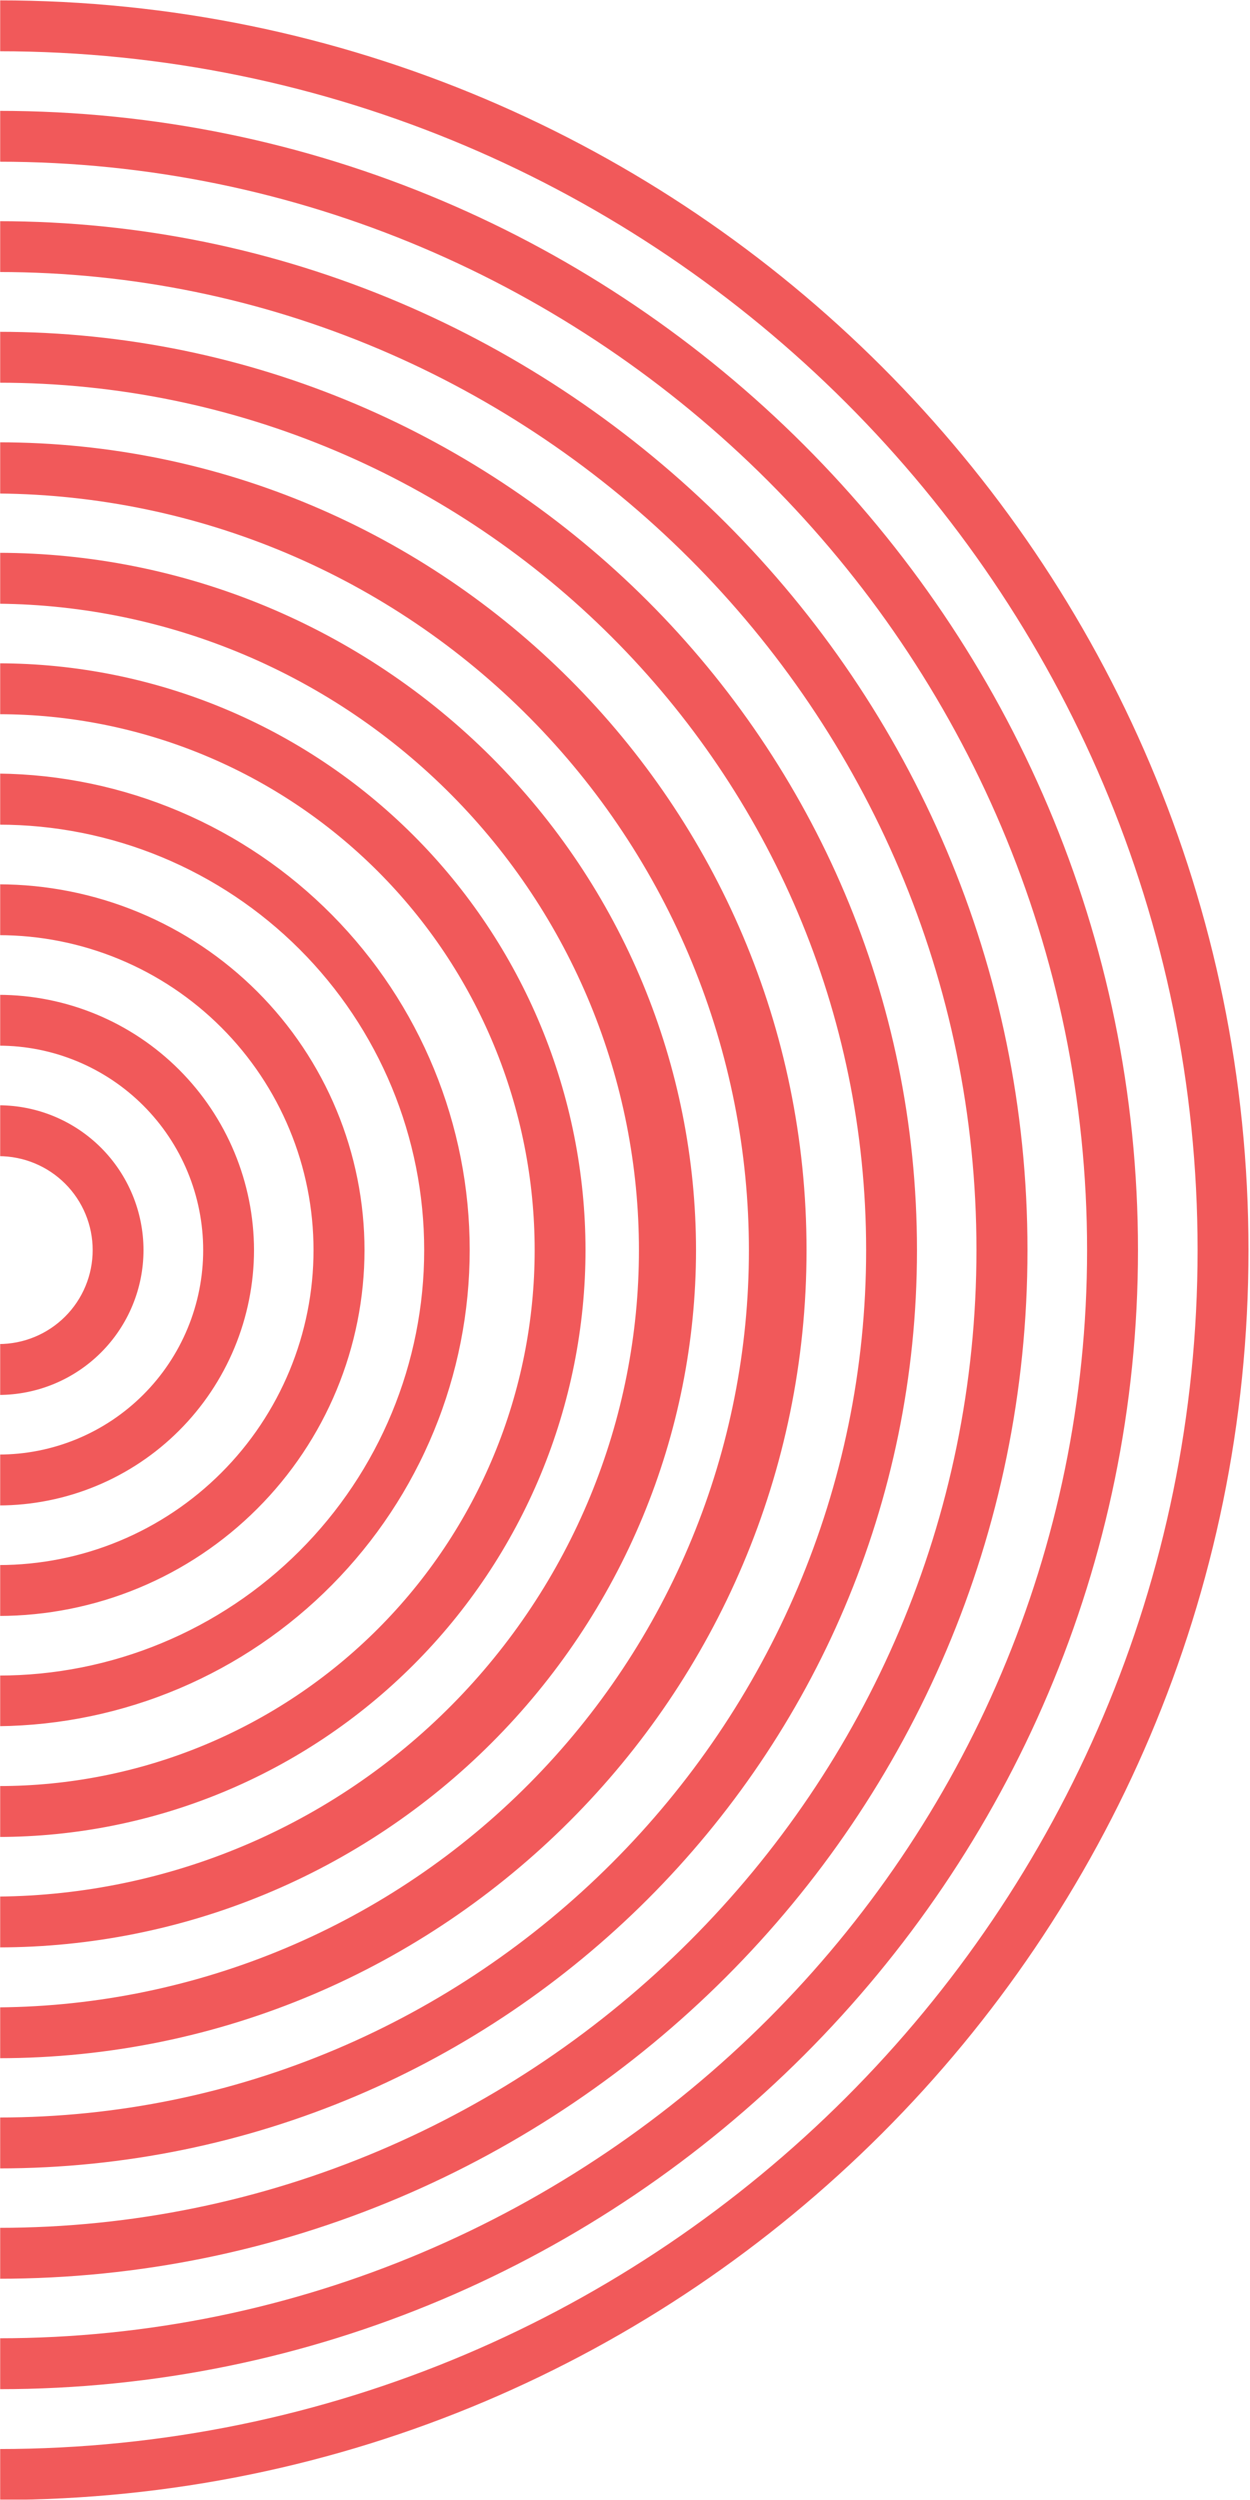 <svg xmlns="http://www.w3.org/2000/svg" xmlns:xlink="http://www.w3.org/1999/xlink" width="540" zoomAndPan="magnify" viewBox="0 0 404.88 810" height="1080" preserveAspectRatio="xMidYMid meet" version="1.0"><defs><clipPath id="9d03ad912a"><path d="M 0 0.121 L 404.562 0.121 L 404.562 809.875 L 0 809.875 Z M 0 0.121 " clip-rule="nonzero"/></clipPath></defs><g clip-path="url(#9d03ad912a)"><path fill="#f1595a" d="M -0.473 559.371 L -0.473 542.883 C 1.785 542.883 4.039 542.824 6.293 542.715 C 8.547 542.605 10.797 542.438 13.039 542.219 C 15.285 541.996 17.523 541.719 19.754 541.391 C 21.988 541.059 24.207 540.672 26.422 540.234 C 28.633 539.793 30.836 539.297 33.023 538.75 C 35.211 538.203 37.383 537.602 39.543 536.945 C 41.703 536.289 43.844 535.582 45.969 534.824 C 48.094 534.062 50.195 533.25 52.281 532.387 C 54.363 531.523 56.426 530.609 58.465 529.648 C 60.504 528.684 62.52 527.668 64.508 526.605 C 66.5 525.543 68.461 524.43 70.395 523.27 C 72.332 522.109 74.238 520.902 76.113 519.648 C 77.988 518.398 79.832 517.098 81.645 515.754 C 83.457 514.41 85.234 513.023 86.977 511.59 C 88.723 510.16 90.43 508.688 92.102 507.172 C 93.773 505.656 95.406 504.102 97 502.508 C 98.598 500.91 100.152 499.277 101.668 497.605 C 103.18 495.934 104.656 494.227 106.086 492.484 C 107.516 490.738 108.906 488.961 110.25 487.148 C 111.594 485.336 112.891 483.492 114.145 481.617 C 115.398 479.742 116.605 477.836 117.766 475.902 C 118.922 473.969 120.035 472.004 121.098 470.016 C 122.164 468.027 123.176 466.012 124.141 463.973 C 125.105 461.934 126.02 459.871 126.883 457.785 C 127.746 455.703 128.559 453.598 129.316 451.473 C 130.078 449.352 130.785 447.207 131.441 445.051 C 132.094 442.891 132.695 440.719 133.246 438.527 C 133.793 436.34 134.285 434.141 134.727 431.926 C 135.168 429.715 135.551 427.492 135.883 425.262 C 136.215 423.031 136.492 420.793 136.711 418.547 C 136.934 416.301 137.098 414.051 137.211 411.797 C 137.32 409.547 137.375 407.289 137.375 405.035 C 137.375 402.777 137.32 400.523 137.211 398.27 C 137.098 396.02 136.934 393.77 136.711 391.523 C 136.492 389.277 136.215 387.039 135.883 384.809 C 135.551 382.578 135.168 380.355 134.727 378.141 C 134.285 375.93 133.793 373.73 133.246 371.539 C 132.695 369.352 132.094 367.18 131.441 365.02 C 130.785 362.859 130.078 360.719 129.316 358.594 C 128.559 356.473 127.746 354.367 126.883 352.281 C 126.02 350.199 125.105 348.137 124.141 346.098 C 123.176 344.059 122.164 342.043 121.098 340.055 C 120.035 338.066 118.922 336.102 117.766 334.168 C 116.605 332.234 115.398 330.328 114.145 328.453 C 112.891 326.574 111.594 324.73 110.25 322.918 C 108.906 321.109 107.516 319.328 106.086 317.586 C 104.656 315.844 103.18 314.133 101.668 312.461 C 100.152 310.793 98.598 309.156 97 307.562 C 95.406 305.969 93.773 304.414 92.102 302.898 C 90.43 301.383 88.723 299.91 86.977 298.477 C 85.234 297.047 83.457 295.66 81.645 294.316 C 79.832 292.973 77.988 291.672 76.113 290.418 C 74.238 289.168 72.332 287.961 70.395 286.801 C 68.461 285.641 66.5 284.527 64.508 283.465 C 62.52 282.402 60.504 281.387 58.465 280.422 C 56.426 279.457 54.363 278.543 52.281 277.68 C 50.195 276.816 48.094 276.008 45.969 275.246 C 43.844 274.484 41.703 273.777 39.543 273.125 C 37.383 272.469 35.211 271.867 33.023 271.32 C 30.836 270.77 28.633 270.277 26.422 269.836 C 24.207 269.398 21.988 269.012 19.754 268.68 C 17.523 268.348 15.285 268.074 13.039 267.852 C 10.797 267.629 8.547 267.465 6.293 267.355 C 4.039 267.242 1.785 267.188 -0.473 267.188 L -0.473 250.637 C 2.035 250.668 4.543 250.754 7.043 250.906 C 9.547 251.055 12.047 251.27 14.539 251.539 C 17.031 251.812 19.516 252.145 21.992 252.539 C 24.469 252.934 26.934 253.387 29.391 253.898 C 31.844 254.414 34.285 254.984 36.711 255.617 C 39.137 256.25 41.547 256.941 43.941 257.691 C 46.332 258.441 48.707 259.25 51.059 260.113 C 53.414 260.98 55.746 261.902 58.055 262.883 C 60.363 263.863 62.645 264.895 64.902 265.988 C 67.16 267.078 69.391 268.223 71.594 269.422 C 73.797 270.621 75.969 271.871 78.109 273.18 C 80.25 274.484 82.359 275.84 84.434 277.246 C 86.508 278.656 88.551 280.113 90.555 281.621 C 92.559 283.129 94.523 284.684 96.453 286.285 C 98.379 287.891 100.27 289.539 102.117 291.234 C 103.965 292.93 105.77 294.668 107.531 296.449 C 109.297 298.234 111.016 300.059 112.688 301.926 C 114.363 303.793 115.992 305.699 117.57 307.645 C 119.152 309.594 120.688 311.574 122.172 313.598 C 123.656 315.617 125.09 317.676 126.473 319.766 C 127.859 321.855 129.191 323.98 130.473 326.137 C 131.754 328.293 132.98 330.477 134.152 332.691 C 135.328 334.91 136.449 337.152 137.512 339.422 C 138.578 341.691 139.586 343.988 140.539 346.305 C 141.492 348.625 142.391 350.969 143.227 353.332 C 144.066 355.695 144.848 358.074 145.57 360.477 C 146.293 362.879 146.957 365.297 147.562 367.73 C 148.168 370.164 148.715 372.609 149.199 375.07 C 149.684 377.531 150.109 380 150.477 382.48 C 150.84 384.961 151.145 387.449 151.391 389.945 C 151.633 392.441 151.816 394.941 151.938 397.445 C 152.062 399.953 152.121 402.457 152.121 404.965 C 152.121 407.473 152.062 409.98 151.938 412.484 C 151.816 414.988 151.633 417.488 151.391 419.984 C 151.145 422.48 150.84 424.969 150.477 427.449 C 150.109 429.93 149.684 432.402 149.199 434.863 C 148.715 437.32 148.168 439.77 147.562 442.203 C 146.957 444.637 146.293 447.055 145.57 449.453 C 144.848 451.855 144.066 454.238 143.227 456.602 C 142.391 458.965 141.492 461.305 140.539 463.625 C 139.586 465.945 138.578 468.238 137.512 470.508 C 136.449 472.781 135.328 475.023 134.152 477.238 C 132.98 479.453 131.754 481.641 130.473 483.797 C 129.191 485.953 127.859 488.074 126.473 490.168 C 125.09 492.258 123.656 494.312 122.172 496.336 C 120.688 498.355 119.152 500.34 117.57 502.285 C 115.992 504.23 114.363 506.137 112.688 508.004 C 111.016 509.871 109.297 511.695 107.531 513.48 C 105.77 515.262 103.965 517.004 102.117 518.699 C 100.27 520.395 98.379 522.043 96.453 523.645 C 94.523 525.25 92.559 526.805 90.555 528.312 C 88.551 529.816 86.508 531.277 84.434 532.684 C 82.359 534.09 80.25 535.449 78.109 536.754 C 75.969 538.059 73.797 539.309 71.594 540.508 C 69.391 541.711 67.16 542.855 64.902 543.945 C 62.645 545.035 60.363 546.07 58.055 547.051 C 55.746 548.027 53.414 548.949 51.059 549.816 C 48.707 550.684 46.332 551.488 43.941 552.238 C 41.547 552.988 39.137 553.68 36.711 554.312 C 34.285 554.945 31.844 555.52 29.391 556.031 C 26.934 556.547 24.469 557 21.992 557.395 C 19.516 557.785 17.031 558.117 14.539 558.391 C 12.047 558.664 9.547 558.875 7.043 559.023 C 4.543 559.176 2.035 559.266 -0.473 559.293 Z M 404.449 405.035 C 404.449 181.754 222.789 0.117 -0.473 0.117 L -0.473 16.605 C 213.715 16.605 387.957 190.848 387.957 405.035 C 387.957 619.223 213.715 793.484 -0.473 793.484 L -0.473 809.973 C 222.789 809.973 404.449 628.316 404.449 405.035 Z M 189.648 405.035 C 189.645 401.926 189.566 398.816 189.41 395.711 C 189.254 392.602 189.023 389.5 188.715 386.406 C 188.406 383.312 188.023 380.227 187.562 377.148 C 187.105 374.074 186.57 371.008 185.961 367.961 C 185.352 364.91 184.668 361.875 183.91 358.859 C 183.152 355.844 182.32 352.844 181.414 349.871 C 180.508 346.895 179.531 343.941 178.484 341.016 C 177.434 338.086 176.312 335.184 175.121 332.312 C 173.93 329.438 172.668 326.598 171.336 323.785 C 170.004 320.977 168.605 318.199 167.137 315.457 C 165.668 312.711 164.137 310.008 162.535 307.34 C 160.934 304.672 159.27 302.047 157.543 299.461 C 155.812 296.875 154.023 294.332 152.168 291.836 C 150.316 289.336 148.402 286.887 146.43 284.48 C 144.453 282.078 142.422 279.723 140.336 277.418 C 138.246 275.113 136.102 272.863 133.902 270.664 C 131.703 268.465 129.449 266.32 127.145 264.23 C 124.84 262.141 122.484 260.109 120.082 258.137 C 117.68 256.16 115.227 254.25 112.73 252.395 C 110.23 250.543 107.688 248.75 105.102 247.023 C 102.516 245.293 99.891 243.629 97.223 242.027 C 94.555 240.43 91.852 238.895 89.109 237.426 C 86.367 235.961 83.59 234.559 80.777 233.23 C 77.965 231.898 75.125 230.637 72.25 229.445 C 69.379 228.25 66.477 227.133 63.551 226.082 C 60.621 225.031 57.668 224.055 54.695 223.148 C 51.719 222.242 48.723 221.414 45.703 220.652 C 42.688 219.895 39.656 219.211 36.605 218.602 C 33.555 217.992 30.492 217.461 27.414 217 C 24.34 216.539 21.254 216.156 18.156 215.848 C 15.062 215.539 11.961 215.309 8.855 215.152 C 5.746 214.996 2.641 214.918 -0.473 214.914 L -0.473 231.406 C 2.371 231.406 5.211 231.473 8.051 231.613 C 10.887 231.754 13.719 231.961 16.547 232.242 C 19.375 232.52 22.195 232.867 25.008 233.285 C 27.816 233.703 30.617 234.188 33.406 234.742 C 36.191 235.297 38.965 235.918 41.719 236.609 C 44.477 237.301 47.215 238.059 49.934 238.883 C 52.652 239.707 55.352 240.598 58.027 241.555 C 60.703 242.512 63.352 243.535 65.977 244.621 C 68.602 245.711 71.199 246.859 73.77 248.074 C 76.34 249.293 78.875 250.57 81.383 251.906 C 83.887 253.246 86.359 254.648 88.797 256.109 C 91.234 257.57 93.637 259.09 95.996 260.668 C 98.359 262.246 100.684 263.883 102.965 265.574 C 105.25 267.27 107.488 269.016 109.684 270.82 C 111.883 272.621 114.031 274.477 116.137 276.387 C 118.242 278.293 120.301 280.254 122.312 282.262 C 124.32 284.273 126.277 286.328 128.188 288.434 C 130.098 290.539 131.953 292.691 133.754 294.891 C 135.559 297.086 137.305 299.324 138.996 301.609 C 140.691 303.891 142.328 306.211 143.906 308.574 C 145.484 310.938 147.004 313.34 148.465 315.777 C 149.926 318.215 151.324 320.684 152.664 323.191 C 154.004 325.699 155.281 328.234 156.496 330.805 C 157.711 333.371 158.863 335.969 159.949 338.594 C 161.039 341.223 162.062 343.871 163.02 346.547 C 163.977 349.223 164.867 351.922 165.691 354.641 C 166.516 357.359 167.273 360.098 167.965 362.855 C 168.656 365.609 169.277 368.383 169.832 371.168 C 170.387 373.957 170.871 376.754 171.289 379.566 C 171.707 382.379 172.055 385.195 172.332 388.023 C 172.609 390.852 172.82 393.688 172.961 396.523 C 173.098 399.363 173.168 402.203 173.168 405.043 C 173.168 407.887 173.098 410.727 172.961 413.566 C 172.82 416.402 172.609 419.234 172.332 422.062 C 172.055 424.891 171.707 427.711 171.289 430.523 C 170.871 433.332 170.387 436.133 169.832 438.922 C 169.277 441.707 168.656 444.48 167.965 447.234 C 167.273 449.992 166.516 452.73 165.691 455.449 C 164.867 458.168 163.977 460.867 163.02 463.543 C 162.062 466.219 161.039 468.867 159.949 471.492 C 158.863 474.117 157.711 476.715 156.496 479.285 C 155.281 481.855 154.004 484.391 152.664 486.898 C 151.324 489.402 149.926 491.875 148.465 494.312 C 147.004 496.75 145.484 499.152 143.906 501.512 C 142.328 503.875 140.691 506.199 138.996 508.48 C 137.305 510.766 135.559 513.004 133.754 515.199 C 131.953 517.398 130.098 519.547 128.188 521.652 C 126.277 523.758 124.32 525.816 122.312 527.828 C 120.301 529.836 118.242 531.793 116.137 533.703 C 114.031 535.613 111.883 537.469 109.684 539.27 C 107.488 541.074 105.25 542.82 102.965 544.512 C 100.684 546.207 98.359 547.844 95.996 549.422 C 93.637 551 91.234 552.52 88.797 553.98 C 86.359 555.441 83.887 556.84 81.383 558.18 C 78.875 559.52 76.34 560.797 73.77 562.012 C 71.199 563.227 68.602 564.379 65.977 565.469 C 63.352 566.555 60.703 567.578 58.027 568.535 C 55.352 569.492 52.652 570.383 49.934 571.207 C 47.215 572.031 44.477 572.789 41.719 573.48 C 38.965 574.172 36.191 574.793 33.406 575.348 C 30.617 575.902 27.816 576.387 25.008 576.805 C 22.195 577.223 19.375 577.57 16.547 577.848 C 13.719 578.125 10.887 578.336 8.051 578.477 C 5.211 578.613 2.371 578.684 -0.473 578.684 L -0.473 595.176 C 2.641 595.172 5.75 595.09 8.855 594.934 C 11.961 594.777 15.062 594.547 18.156 594.238 C 21.254 593.93 24.34 593.547 27.414 593.086 C 30.492 592.629 33.555 592.094 36.605 591.484 C 39.656 590.871 42.688 590.188 45.707 589.43 C 48.723 588.672 51.719 587.84 54.695 586.934 C 57.672 586.031 60.625 585.051 63.551 584 C 66.48 582.953 69.379 581.832 72.254 580.637 C 75.125 579.445 77.969 578.184 80.777 576.852 C 83.59 575.52 86.367 574.121 89.109 572.652 C 91.852 571.188 94.559 569.652 97.227 568.051 C 99.891 566.453 102.52 564.785 105.105 563.059 C 107.691 561.328 110.23 559.535 112.73 557.684 C 115.227 555.828 117.68 553.914 120.082 551.941 C 122.488 549.969 124.844 547.938 127.145 545.848 C 129.449 543.758 131.703 541.613 133.902 539.414 C 136.102 537.215 138.246 534.961 140.336 532.656 C 142.426 530.352 144.457 528 146.43 525.594 C 148.402 523.191 150.316 520.738 152.168 518.238 C 154.023 515.742 155.812 513.199 157.543 510.613 C 159.273 508.027 160.938 505.402 162.535 502.734 C 164.137 500.066 165.668 497.359 167.137 494.617 C 168.605 491.875 170.004 489.098 171.336 486.285 C 172.668 483.477 173.93 480.633 175.121 477.762 C 176.312 474.887 177.434 471.988 178.484 469.059 C 179.531 466.129 180.512 463.18 181.414 460.203 C 182.32 457.227 183.152 454.23 183.91 451.211 C 184.668 448.195 185.352 445.164 185.961 442.113 C 186.57 439.062 187.105 436 187.562 432.922 C 188.023 429.844 188.406 426.758 188.715 423.664 C 189.023 420.57 189.254 417.469 189.41 414.359 C 189.566 411.254 189.645 408.145 189.648 405.035 Z M 82.242 405.035 C 82.238 403.684 82.203 402.328 82.133 400.977 C 82.066 399.625 81.965 398.277 81.828 396.934 C 81.695 395.586 81.527 394.242 81.328 392.906 C 81.129 391.566 80.895 390.234 80.629 388.906 C 80.363 387.582 80.066 386.262 79.734 384.949 C 79.406 383.637 79.043 382.336 78.648 381.039 C 78.254 379.746 77.828 378.461 77.371 377.188 C 76.914 375.914 76.426 374.652 75.906 373.402 C 75.391 372.152 74.84 370.918 74.262 369.695 C 73.68 368.473 73.07 367.266 72.434 366.07 C 71.797 364.879 71.129 363.703 70.43 362.543 C 69.734 361.383 69.012 360.238 68.258 359.113 C 67.508 357.992 66.727 356.883 65.922 355.797 C 65.113 354.711 64.281 353.645 63.426 352.602 C 62.566 351.555 61.684 350.531 60.773 349.527 C 59.863 348.523 58.93 347.547 57.977 346.59 C 57.02 345.633 56.039 344.699 55.035 343.789 C 54.035 342.883 53.008 342 51.965 341.141 C 50.918 340.281 49.852 339.449 48.766 338.641 C 47.68 337.836 46.574 337.059 45.449 336.305 C 44.324 335.551 43.18 334.828 42.02 334.133 C 40.859 333.438 39.684 332.77 38.492 332.129 C 37.301 331.492 36.09 330.883 34.867 330.305 C 33.645 329.723 32.41 329.176 31.16 328.656 C 29.91 328.137 28.648 327.648 27.375 327.191 C 26.102 326.734 24.816 326.309 23.523 325.914 C 22.23 325.52 20.926 325.16 19.613 324.828 C 18.301 324.5 16.98 324.199 15.656 323.934 C 14.328 323.668 12.996 323.438 11.66 323.234 C 10.32 323.035 8.977 322.867 7.633 322.734 C 6.285 322.598 4.938 322.496 3.586 322.43 C 2.234 322.359 0.883 322.324 -0.473 322.324 L -0.473 338.793 C 0.613 338.793 1.695 338.82 2.777 338.875 C 3.863 338.926 4.941 339.008 6.023 339.113 C 7.102 339.219 8.176 339.352 9.25 339.512 C 10.32 339.672 11.387 339.855 12.453 340.066 C 13.516 340.277 14.574 340.516 15.625 340.781 C 16.676 341.043 17.719 341.332 18.758 341.645 C 19.793 341.961 20.824 342.301 21.844 342.668 C 22.867 343.031 23.875 343.422 24.879 343.836 C 25.879 344.25 26.871 344.691 27.852 345.152 C 28.832 345.617 29.797 346.105 30.754 346.617 C 31.711 347.125 32.652 347.66 33.582 348.219 C 34.512 348.777 35.43 349.355 36.332 349.957 C 37.23 350.559 38.117 351.184 38.988 351.828 C 39.859 352.477 40.715 353.141 41.551 353.832 C 42.391 354.52 43.211 355.227 44.012 355.953 C 44.816 356.684 45.602 357.43 46.367 358.195 C 47.133 358.961 47.883 359.746 48.609 360.551 C 49.336 361.355 50.047 362.176 50.734 363.012 C 51.422 363.852 52.09 364.703 52.734 365.574 C 53.379 366.445 54.004 367.332 54.605 368.234 C 55.207 369.137 55.789 370.051 56.344 370.98 C 56.902 371.91 57.438 372.852 57.949 373.809 C 58.457 374.766 58.945 375.734 59.41 376.715 C 59.875 377.691 60.312 378.684 60.727 379.688 C 61.141 380.688 61.531 381.699 61.898 382.719 C 62.262 383.738 62.602 384.77 62.918 385.805 C 63.23 386.844 63.52 387.887 63.785 388.941 C 64.047 389.992 64.285 391.047 64.496 392.113 C 64.707 393.176 64.895 394.242 65.051 395.316 C 65.211 396.387 65.344 397.465 65.449 398.543 C 65.555 399.621 65.637 400.703 65.691 401.785 C 65.742 402.867 65.77 403.949 65.77 405.035 C 65.77 406.117 65.742 407.203 65.691 408.285 C 65.637 409.367 65.555 410.449 65.449 411.527 C 65.344 412.605 65.211 413.684 65.051 414.754 C 64.895 415.828 64.707 416.895 64.496 417.957 C 64.285 419.02 64.047 420.078 63.785 421.129 C 63.52 422.18 63.23 423.227 62.918 424.262 C 62.602 425.301 62.262 426.328 61.898 427.352 C 61.531 428.371 61.141 429.383 60.727 430.383 C 60.312 431.387 59.875 432.375 59.41 433.355 C 58.945 434.336 58.457 435.305 57.949 436.262 C 57.438 437.215 56.902 438.16 56.344 439.09 C 55.789 440.02 55.207 440.934 54.605 441.836 C 54.004 442.738 53.379 443.625 52.734 444.496 C 52.09 445.363 51.422 446.219 50.734 447.059 C 50.047 447.895 49.336 448.715 48.609 449.52 C 47.883 450.324 47.133 451.105 46.367 451.875 C 45.602 452.641 44.816 453.387 44.012 454.117 C 43.211 454.844 42.391 455.551 41.551 456.238 C 40.715 456.926 39.859 457.594 38.988 458.238 C 38.117 458.887 37.23 459.508 36.332 460.113 C 35.43 460.715 34.512 461.293 33.582 461.852 C 32.652 462.41 31.711 462.941 30.754 463.453 C 29.797 463.965 28.832 464.453 27.852 464.914 C 26.871 465.379 25.879 465.816 24.879 466.234 C 23.875 466.648 22.867 467.039 21.844 467.402 C 20.824 467.77 19.793 468.109 18.758 468.422 C 17.719 468.738 16.676 469.027 15.625 469.289 C 14.574 469.555 13.516 469.789 12.453 470.004 C 11.387 470.215 10.32 470.398 9.25 470.559 C 8.176 470.719 7.102 470.852 6.023 470.957 C 4.941 471.062 3.863 471.141 2.777 471.195 C 1.695 471.25 0.613 471.273 -0.473 471.273 L -0.473 487.766 C 0.883 487.766 2.234 487.73 3.586 487.66 C 4.938 487.59 6.285 487.488 7.633 487.355 C 8.98 487.223 10.32 487.055 11.66 486.852 C 13 486.652 14.332 486.418 15.656 486.152 C 16.984 485.887 18.305 485.59 19.617 485.258 C 20.93 484.93 22.234 484.566 23.527 484.172 C 24.82 483.777 26.105 483.352 27.379 482.895 C 28.652 482.438 29.914 481.949 31.164 481.43 C 32.414 480.914 33.652 480.363 34.875 479.785 C 36.098 479.203 37.305 478.594 38.496 477.957 C 39.691 477.316 40.867 476.648 42.027 475.953 C 43.188 475.258 44.328 474.531 45.453 473.781 C 46.578 473.027 47.684 472.25 48.773 471.441 C 49.859 470.637 50.926 469.805 51.969 468.945 C 53.016 468.086 54.039 467.203 55.043 466.293 C 56.047 465.383 57.023 464.449 57.98 463.492 C 58.938 462.535 59.871 461.555 60.781 460.555 C 61.688 459.551 62.574 458.527 63.43 457.48 C 64.289 456.434 65.121 455.367 65.93 454.281 C 66.734 453.195 67.516 452.09 68.266 450.965 C 69.02 449.84 69.742 448.695 70.438 447.535 C 71.133 446.375 71.801 445.199 72.441 444.004 C 73.078 442.812 73.688 441.605 74.266 440.383 C 74.848 439.156 75.395 437.922 75.914 436.672 C 76.434 435.422 76.922 434.16 77.375 432.887 C 77.832 431.613 78.258 430.328 78.652 429.035 C 79.047 427.738 79.41 426.438 79.738 425.125 C 80.07 423.812 80.367 422.492 80.633 421.164 C 80.898 419.836 81.129 418.504 81.332 417.168 C 81.531 415.828 81.699 414.484 81.832 413.141 C 81.965 411.793 82.066 410.441 82.137 409.094 C 82.203 407.742 82.238 406.387 82.242 405.035 Z M 46.438 405.035 C 46.438 403.5 46.359 401.965 46.207 400.438 C 46.055 398.91 45.828 397.391 45.527 395.887 C 45.227 394.379 44.852 392.891 44.406 391.422 C 43.957 389.953 43.441 388.508 42.852 387.09 C 42.262 385.672 41.605 384.285 40.883 382.93 C 40.156 381.574 39.367 380.258 38.516 378.984 C 37.66 377.707 36.746 376.473 35.773 375.285 C 34.797 374.098 33.77 372.961 32.684 371.875 C 31.598 370.789 30.461 369.758 29.273 368.785 C 28.086 367.809 26.855 366.895 25.578 366.039 C 24.301 365.188 22.984 364.395 21.633 363.672 C 20.277 362.945 18.891 362.289 17.473 361.699 C 16.055 361.109 14.609 360.594 13.141 360.145 C 11.672 359.695 10.184 359.324 8.676 359.02 C 7.172 358.719 5.652 358.492 4.125 358.34 C 2.598 358.188 1.066 358.109 -0.473 358.105 L -0.473 374.598 C 0.527 374.598 1.52 374.645 2.512 374.742 C 3.504 374.84 4.488 374.988 5.469 375.184 C 6.445 375.375 7.41 375.617 8.363 375.906 C 9.316 376.199 10.254 376.531 11.176 376.914 C 12.098 377.297 12.996 377.723 13.879 378.191 C 14.758 378.66 15.609 379.172 16.438 379.727 C 17.27 380.281 18.066 380.875 18.84 381.508 C 19.609 382.141 20.348 382.809 21.051 383.512 C 21.758 384.219 22.426 384.953 23.059 385.727 C 23.691 386.496 24.281 387.297 24.836 388.125 C 25.391 388.953 25.902 389.809 26.371 390.688 C 26.844 391.566 27.27 392.465 27.648 393.387 C 28.031 394.309 28.367 395.246 28.656 396.199 C 28.945 397.152 29.188 398.117 29.383 399.098 C 29.574 400.074 29.723 401.059 29.82 402.051 C 29.918 403.043 29.965 404.039 29.965 405.035 C 29.965 406.031 29.918 407.027 29.82 408.02 C 29.723 409.012 29.574 409.996 29.383 410.973 C 29.188 411.949 28.945 412.918 28.656 413.871 C 28.367 414.824 28.031 415.762 27.648 416.684 C 27.27 417.605 26.844 418.504 26.371 419.383 C 25.902 420.262 25.391 421.117 24.836 421.945 C 24.281 422.773 23.691 423.574 23.059 424.344 C 22.426 425.113 21.758 425.852 21.051 426.559 C 20.348 427.262 19.609 427.93 18.84 428.562 C 18.066 429.195 17.27 429.789 16.438 430.344 C 15.609 430.895 14.758 431.41 13.879 431.879 C 12.996 432.348 12.098 432.773 11.176 433.156 C 10.254 433.535 9.32 433.871 8.363 434.16 C 7.41 434.449 6.445 434.691 5.469 434.887 C 4.488 435.082 3.504 435.227 2.512 435.324 C 1.52 435.422 0.527 435.473 -0.473 435.473 L -0.473 451.965 C 1.066 451.961 2.598 451.883 4.125 451.73 C 5.656 451.578 7.172 451.352 8.68 451.051 C 10.184 450.75 11.672 450.375 13.145 449.93 C 14.613 449.48 16.059 448.965 17.477 448.375 C 18.895 447.785 20.281 447.129 21.637 446.402 C 22.988 445.68 24.305 444.891 25.582 444.035 C 26.859 443.18 28.09 442.266 29.277 441.293 C 30.465 440.316 31.602 439.285 32.688 438.199 C 33.773 437.113 34.805 435.977 35.777 434.789 C 36.754 433.602 37.668 432.367 38.52 431.09 C 39.375 429.812 40.164 428.5 40.887 427.145 C 41.613 425.789 42.27 424.402 42.855 422.984 C 43.445 421.562 43.961 420.121 44.41 418.648 C 44.855 417.18 45.23 415.691 45.531 414.184 C 45.832 412.68 46.055 411.16 46.207 409.633 C 46.359 408.102 46.438 406.57 46.438 405.035 Z M 118.043 405.035 C 118.043 403.098 117.992 401.156 117.895 399.223 C 117.797 397.285 117.652 395.352 117.461 393.422 C 117.27 391.492 117.031 389.57 116.742 387.652 C 116.457 385.734 116.125 383.824 115.742 381.922 C 115.363 380.023 114.938 378.133 114.465 376.25 C 113.992 374.371 113.473 372.504 112.91 370.648 C 112.344 368.793 111.734 366.953 111.082 365.125 C 110.426 363.301 109.73 361.492 108.984 359.703 C 108.242 357.91 107.457 356.141 106.625 354.387 C 105.797 352.637 104.926 350.902 104.008 349.195 C 103.094 347.484 102.137 345.797 101.141 344.137 C 100.145 342.473 99.105 340.836 98.027 339.223 C 96.949 337.613 95.832 336.027 94.68 334.469 C 93.523 332.914 92.332 331.387 91.102 329.887 C 89.871 328.387 88.602 326.922 87.301 325.484 C 86 324.047 84.664 322.645 83.293 321.273 C 81.922 319.902 80.516 318.566 79.078 317.262 C 77.645 315.961 76.176 314.695 74.676 313.465 C 73.18 312.234 71.648 311.039 70.094 309.887 C 68.535 308.73 66.953 307.613 65.34 306.535 C 63.727 305.457 62.09 304.422 60.426 303.422 C 58.766 302.426 57.078 301.469 55.367 300.555 C 53.66 299.641 51.93 298.766 50.176 297.938 C 48.422 297.109 46.652 296.32 44.859 295.578 C 43.07 294.836 41.262 294.137 39.438 293.48 C 37.613 292.828 35.773 292.219 33.918 291.652 C 32.062 291.09 30.195 290.57 28.312 290.098 C 26.434 289.625 24.543 289.199 22.641 288.82 C 20.738 288.441 18.828 288.105 16.91 287.82 C 14.992 287.535 13.07 287.297 11.141 287.102 C 9.211 286.91 7.277 286.766 5.344 286.668 C 3.406 286.57 1.469 286.523 -0.473 286.52 L -0.473 302.992 C 1.199 302.992 2.867 303.035 4.535 303.117 C 6.203 303.199 7.867 303.324 9.527 303.488 C 11.188 303.652 12.844 303.855 14.496 304.102 C 16.148 304.348 17.793 304.633 19.43 304.961 C 21.066 305.285 22.695 305.652 24.312 306.059 C 25.934 306.465 27.543 306.91 29.141 307.398 C 30.738 307.883 32.32 308.406 33.895 308.969 C 35.465 309.531 37.023 310.133 38.562 310.773 C 40.105 311.414 41.633 312.09 43.141 312.805 C 44.648 313.52 46.141 314.27 47.613 315.055 C 49.086 315.844 50.535 316.668 51.969 317.527 C 53.398 318.383 54.809 319.277 56.199 320.207 C 57.586 321.133 58.949 322.094 60.289 323.09 C 61.629 324.086 62.945 325.113 64.238 326.172 C 65.527 327.23 66.789 328.32 68.027 329.441 C 69.262 330.566 70.473 331.715 71.652 332.898 C 72.832 334.078 73.984 335.285 75.105 336.523 C 76.227 337.762 77.316 339.023 78.375 340.316 C 79.434 341.605 80.457 342.922 81.453 344.266 C 82.449 345.605 83.41 346.969 84.336 348.359 C 85.262 349.746 86.156 351.156 87.012 352.59 C 87.871 354.02 88.695 355.473 89.48 356.945 C 90.266 358.418 91.02 359.91 91.73 361.418 C 92.445 362.926 93.121 364.453 93.758 365.996 C 94.398 367.539 95 369.094 95.562 370.668 C 96.125 372.238 96.648 373.824 97.133 375.422 C 97.617 377.02 98.062 378.629 98.465 380.246 C 98.871 381.867 99.238 383.496 99.562 385.133 C 99.887 386.77 100.176 388.414 100.418 390.066 C 100.664 391.719 100.867 393.375 101.031 395.035 C 101.195 396.699 101.316 398.363 101.398 400.027 C 101.48 401.695 101.523 403.363 101.523 405.035 C 101.523 406.703 101.48 408.371 101.398 410.039 C 101.316 411.707 101.195 413.371 101.031 415.035 C 100.867 416.695 100.664 418.352 100.418 420.004 C 100.176 421.656 99.887 423.301 99.562 424.938 C 99.238 426.574 98.871 428.203 98.465 429.82 C 98.062 431.441 97.617 433.051 97.133 434.648 C 96.648 436.246 96.125 437.828 95.562 439.402 C 95 440.973 94.398 442.531 93.762 444.074 C 93.121 445.617 92.445 447.141 91.73 448.652 C 91.02 450.16 90.266 451.652 89.48 453.125 C 88.695 454.598 87.871 456.047 87.012 457.48 C 86.156 458.914 85.262 460.324 84.336 461.711 C 83.41 463.102 82.449 464.465 81.453 465.805 C 80.461 467.148 79.434 468.465 78.375 469.754 C 77.316 471.043 76.227 472.309 75.105 473.547 C 73.984 474.781 72.832 475.992 71.652 477.172 C 70.473 478.355 69.262 479.504 68.027 480.625 C 66.789 481.746 65.527 482.84 64.238 483.898 C 62.945 484.957 61.629 485.984 60.289 486.98 C 58.949 487.973 57.586 488.938 56.199 489.863 C 54.809 490.793 53.398 491.684 51.969 492.543 C 50.535 493.402 49.086 494.227 47.613 495.012 C 46.141 495.801 44.648 496.551 43.141 497.266 C 41.633 497.98 40.105 498.656 38.562 499.297 C 37.023 499.938 35.465 500.539 33.895 501.102 C 32.32 501.664 30.738 502.188 29.141 502.672 C 27.543 503.156 25.934 503.605 24.312 504.012 C 22.695 504.418 21.066 504.781 19.43 505.109 C 17.793 505.434 16.148 505.723 14.496 505.969 C 12.844 506.211 11.188 506.418 9.527 506.582 C 7.867 506.746 6.203 506.871 4.535 506.953 C 2.867 507.035 1.199 507.078 -0.473 507.078 L -0.473 523.57 C 1.469 523.566 3.406 523.516 5.344 523.422 C 7.281 523.324 9.211 523.18 11.141 522.984 C 13.07 522.793 14.996 522.555 16.914 522.27 C 18.832 521.98 20.742 521.648 22.645 521.27 C 24.543 520.891 26.438 520.461 28.316 519.988 C 30.195 519.516 32.066 519 33.922 518.434 C 35.773 517.871 37.617 517.262 39.441 516.605 C 41.266 515.953 43.074 515.254 44.867 514.508 C 46.656 513.766 48.43 512.98 50.18 512.148 C 51.934 511.32 53.664 510.445 55.375 509.531 C 57.086 508.617 58.77 507.66 60.434 506.664 C 62.098 505.664 63.734 504.629 65.348 503.551 C 66.957 502.473 68.543 501.355 70.098 500.199 C 71.656 499.043 73.184 497.852 74.684 496.621 C 76.184 495.391 77.648 494.121 79.086 492.82 C 80.523 491.52 81.926 490.18 83.297 488.809 C 84.668 487.438 86.008 486.035 87.309 484.598 C 88.609 483.16 89.875 481.691 91.105 480.195 C 92.336 478.695 93.531 477.168 94.684 475.609 C 95.84 474.051 96.957 472.469 98.035 470.855 C 99.113 469.242 100.148 467.605 101.148 465.941 C 102.145 464.277 103.102 462.594 104.016 460.883 C 104.93 459.172 105.801 457.441 106.633 455.688 C 107.461 453.938 108.25 452.164 108.992 450.375 C 109.734 448.582 110.434 446.773 111.086 444.949 C 111.742 443.121 112.352 441.281 112.914 439.426 C 113.477 437.57 113.996 435.703 114.469 433.824 C 114.941 431.941 115.367 430.051 115.746 428.148 C 116.125 426.246 116.461 424.336 116.746 422.418 C 117.031 420.5 117.27 418.578 117.461 416.648 C 117.652 414.719 117.797 412.785 117.895 410.848 C 117.992 408.91 118.043 406.973 118.043 405.035 Z M 332.844 405.035 C 332.844 221.246 183.316 71.664 -0.531 71.664 L -0.531 88.133 C 174.164 88.133 316.312 230.281 316.312 404.977 C 316.312 579.672 174.164 721.816 -0.531 721.816 L -0.531 738.309 C 183.316 738.367 332.844 588.844 332.844 405.035 Z M 368.645 405.035 C 368.645 201.5 203.062 35.918 -0.473 35.918 L -0.473 52.391 C 193.969 52.391 352.152 210.594 352.152 405.035 C 352.152 599.477 193.969 757.602 -0.473 757.602 L -0.473 774.094 C 203.062 774.172 368.645 608.57 368.645 405.035 Z M 297.039 405.035 C 297.039 240.992 163.57 107.504 -0.473 107.504 L -0.473 123.996 C 154.496 123.996 280.566 250.066 280.566 405.035 C 280.566 560.004 154.496 686.074 -0.473 686.074 L -0.473 702.566 C 163.57 702.566 297.039 569.098 297.039 405.035 Z M 261.258 405.035 C 261.258 260.719 143.844 143.309 -0.473 143.309 L -0.473 159.898 C 3.52 159.934 7.508 160.066 11.492 160.297 C 15.477 160.527 19.453 160.855 23.418 161.281 C 27.387 161.703 31.344 162.227 35.285 162.844 C 39.23 163.461 43.156 164.172 47.062 164.984 C 50.969 165.793 54.855 166.695 58.719 167.695 C 62.582 168.695 66.422 169.785 70.23 170.973 C 74.043 172.16 77.82 173.438 81.57 174.809 C 85.316 176.18 89.031 177.641 92.707 179.191 C 96.383 180.746 100.02 182.387 103.617 184.117 C 107.215 185.844 110.766 187.66 114.273 189.562 C 117.781 191.469 121.242 193.453 124.652 195.527 C 128.062 197.598 131.422 199.754 134.727 201.988 C 138.031 204.223 141.281 206.539 144.477 208.934 C 147.668 211.328 150.801 213.797 153.871 216.344 C 156.945 218.895 159.953 221.512 162.898 224.207 C 165.84 226.902 168.719 229.668 171.527 232.5 C 174.336 235.336 177.074 238.238 179.742 241.207 C 182.41 244.172 185.004 247.203 187.523 250.301 C 190.043 253.395 192.484 256.551 194.852 259.762 C 197.219 262.977 199.504 266.246 201.707 269.574 C 203.914 272.898 206.039 276.277 208.078 279.707 C 210.121 283.137 212.078 286.613 213.949 290.137 C 215.82 293.664 217.605 297.23 219.301 300.844 C 221 304.453 222.605 308.105 224.125 311.797 C 225.645 315.488 227.074 319.211 228.41 322.973 C 229.746 326.734 230.992 330.523 232.145 334.344 C 233.297 338.164 234.355 342.012 235.316 345.883 C 236.281 349.758 237.152 353.652 237.926 357.566 C 238.699 361.48 239.379 365.414 239.961 369.359 C 240.543 373.309 241.027 377.27 241.418 381.242 C 241.805 385.211 242.098 389.191 242.293 393.18 C 242.488 397.164 242.586 401.152 242.586 405.145 C 242.586 409.133 242.488 413.121 242.293 417.109 C 242.098 421.094 241.805 425.074 241.418 429.047 C 241.027 433.02 240.543 436.977 239.961 440.926 C 239.379 444.875 238.699 448.805 237.926 452.719 C 237.152 456.637 236.281 460.531 235.316 464.402 C 234.355 468.273 233.297 472.121 232.145 475.941 C 230.992 479.762 229.746 483.555 228.41 487.312 C 227.074 491.074 225.645 494.801 224.125 498.488 C 222.605 502.18 221 505.832 219.301 509.445 C 217.605 513.055 215.82 516.625 213.949 520.148 C 212.078 523.676 210.121 527.152 208.078 530.582 C 206.039 534.012 203.914 537.387 201.707 540.715 C 199.504 544.039 197.219 547.309 194.852 550.523 C 192.484 553.738 190.043 556.891 187.523 559.988 C 185.004 563.082 182.41 566.113 179.742 569.082 C 177.074 572.051 174.336 574.949 171.527 577.785 C 168.719 580.621 165.84 583.383 162.898 586.078 C 159.953 588.773 156.945 591.395 153.871 593.941 C 150.801 596.488 147.668 598.961 144.477 601.355 C 141.281 603.746 138.031 606.062 134.727 608.297 C 131.422 610.535 128.062 612.688 124.652 614.762 C 121.242 616.832 117.781 618.82 114.273 620.723 C 110.766 622.625 107.215 624.441 103.617 626.172 C 100.02 627.902 96.383 629.543 92.707 631.094 C 89.031 632.645 85.316 634.105 81.57 635.477 C 77.82 636.848 74.043 638.125 70.23 639.312 C 66.422 640.5 62.582 641.594 58.719 642.59 C 54.855 643.59 50.969 644.496 47.062 645.305 C 43.156 646.113 39.23 646.828 35.285 647.445 C 31.344 648.062 27.387 648.582 23.418 649.008 C 19.453 649.434 15.477 649.758 11.492 649.988 C 7.508 650.219 3.52 650.352 -0.473 650.391 L -0.473 666.859 C 143.844 666.859 261.258 549.352 261.258 405.035 Z M 225.453 405.035 C 225.449 401.34 225.355 397.645 225.168 393.953 C 224.984 390.262 224.707 386.578 224.344 382.898 C 223.977 379.219 223.52 375.555 222.973 371.898 C 222.43 368.242 221.793 364.602 221.07 360.977 C 220.344 357.352 219.531 353.746 218.633 350.164 C 217.73 346.578 216.742 343.016 215.668 339.48 C 214.59 335.945 213.43 332.438 212.184 328.957 C 210.934 325.477 209.602 322.031 208.188 318.617 C 206.77 315.203 205.27 311.824 203.688 308.484 C 202.105 305.145 200.445 301.844 198.699 298.586 C 196.957 295.328 195.133 292.113 193.234 288.941 C 191.332 285.773 189.352 282.652 187.301 279.578 C 185.246 276.508 183.117 273.484 180.914 270.516 C 178.711 267.547 176.438 264.637 174.094 261.777 C 171.746 258.922 169.332 256.125 166.852 253.387 C 164.367 250.648 161.82 247.973 159.207 245.355 C 156.594 242.742 153.918 240.195 151.18 237.715 C 148.438 235.23 145.641 232.816 142.785 230.473 C 139.93 228.125 137.016 225.852 134.047 223.648 C 131.078 221.449 128.059 219.32 124.984 217.266 C 121.914 215.211 118.789 213.23 115.621 211.332 C 112.453 209.43 109.238 207.605 105.977 205.863 C 102.719 204.121 99.418 202.457 96.078 200.875 C 92.738 199.293 89.359 197.793 85.945 196.375 C 82.531 194.961 79.086 193.629 75.605 192.379 C 72.125 191.133 68.617 189.973 65.082 188.895 C 61.547 187.82 57.984 186.832 54.402 185.934 C 50.816 185.031 47.211 184.219 43.586 183.496 C 39.961 182.77 36.32 182.137 32.668 181.59 C 29.012 181.043 25.344 180.586 21.664 180.223 C 17.988 179.855 14.301 179.582 10.609 179.395 C 6.918 179.211 3.227 179.113 -0.473 179.109 L -0.473 195.602 C 2.934 195.637 6.34 195.75 9.738 195.949 C 13.141 196.148 16.535 196.43 19.922 196.797 C 23.309 197.16 26.684 197.609 30.051 198.137 C 33.414 198.668 36.766 199.277 40.102 199.969 C 43.438 200.664 46.754 201.438 50.051 202.293 C 53.348 203.148 56.625 204.082 59.875 205.098 C 63.129 206.109 66.355 207.203 69.551 208.375 C 72.75 209.547 75.918 210.797 79.059 212.125 C 82.195 213.449 85.301 214.852 88.367 216.332 C 91.438 217.809 94.469 219.359 97.461 220.984 C 100.457 222.613 103.41 224.309 106.32 226.078 C 109.23 227.848 112.098 229.688 114.918 231.598 C 117.738 233.508 120.512 235.488 123.234 237.531 C 125.961 239.578 128.633 241.688 131.254 243.863 C 133.875 246.039 136.445 248.277 138.957 250.578 C 141.469 252.879 143.922 255.238 146.32 257.66 C 148.719 260.078 151.055 262.559 153.332 265.09 C 155.605 267.625 157.82 270.215 159.969 272.855 C 162.121 275.5 164.203 278.191 166.223 280.938 C 168.242 283.68 170.191 286.473 172.074 289.312 C 173.957 292.152 175.77 295.035 177.512 297.965 C 179.25 300.891 180.922 303.859 182.52 306.871 C 184.113 309.879 185.637 312.926 187.086 316.008 C 188.535 319.094 189.906 322.211 191.203 325.359 C 192.496 328.512 193.715 331.691 194.855 334.902 C 195.996 338.109 197.059 341.348 198.043 344.609 C 199.027 347.871 199.93 351.152 200.75 354.461 C 201.574 357.766 202.316 361.09 202.977 364.43 C 203.637 367.773 204.215 371.129 204.711 374.5 C 205.211 377.871 205.625 381.25 205.957 384.641 C 206.289 388.031 206.535 391.43 206.703 394.832 C 206.867 398.234 206.953 401.637 206.953 405.043 C 206.953 408.453 206.867 411.855 206.703 415.258 C 206.535 418.66 206.289 422.059 205.957 425.449 C 205.625 428.84 205.211 432.219 204.711 435.59 C 204.215 438.961 203.637 442.316 202.977 445.656 C 202.316 449 201.574 452.324 200.75 455.629 C 199.93 458.938 199.027 462.219 198.043 465.48 C 197.059 468.742 195.996 471.98 194.855 475.188 C 193.715 478.398 192.496 481.578 191.203 484.73 C 189.906 487.879 188.535 490.996 187.086 494.082 C 185.637 497.164 184.113 500.211 182.52 503.219 C 180.922 506.23 179.25 509.199 177.512 512.125 C 175.77 515.055 173.957 517.938 172.074 520.777 C 170.191 523.617 168.242 526.406 166.223 529.152 C 164.203 531.895 162.121 534.59 159.969 537.23 C 157.82 539.875 155.605 542.465 153.332 544.996 C 151.055 547.531 148.719 550.012 146.32 552.43 C 143.922 554.852 141.469 557.211 138.957 559.512 C 136.445 561.812 133.875 564.051 131.254 566.227 C 128.633 568.402 125.961 570.512 123.234 572.559 C 120.512 574.602 117.738 576.582 114.918 578.488 C 112.098 580.398 109.23 582.238 106.32 584.008 C 103.41 585.781 100.457 587.477 97.461 589.102 C 94.469 590.73 91.438 592.281 88.367 593.758 C 85.301 595.238 82.195 596.641 79.059 597.965 C 75.918 599.293 72.75 600.543 69.551 601.715 C 66.355 602.887 63.129 603.98 59.875 604.992 C 56.625 606.008 53.348 606.941 50.051 607.797 C 46.754 608.652 43.438 609.426 40.102 610.117 C 36.766 610.812 33.414 611.422 30.051 611.953 C 26.684 612.48 23.309 612.93 19.922 613.293 C 16.535 613.656 13.141 613.941 9.738 614.141 C 6.34 614.34 2.934 614.453 -0.473 614.488 L -0.473 630.957 C 3.227 630.953 6.918 630.859 10.609 630.676 C 14.301 630.488 17.988 630.215 21.664 629.848 C 25.344 629.48 29.012 629.027 32.668 628.48 C 36.32 627.934 39.961 627.301 43.586 626.574 C 47.211 625.852 50.816 625.039 54.402 624.137 C 57.984 623.238 61.547 622.25 65.082 621.172 C 68.617 620.098 72.125 618.938 75.605 617.688 C 79.086 616.441 82.531 615.109 85.945 613.691 C 89.359 612.277 92.738 610.777 96.078 609.195 C 99.418 607.613 102.719 605.949 105.977 604.207 C 109.238 602.461 112.453 600.641 115.621 598.738 C 118.789 596.836 121.914 594.859 124.984 592.805 C 128.059 590.75 131.078 588.621 134.047 586.418 C 137.016 584.219 139.93 581.941 142.785 579.598 C 145.641 577.254 148.438 574.84 151.18 572.355 C 153.918 569.875 156.594 567.324 159.207 564.711 C 161.82 562.098 164.367 559.422 166.852 556.684 C 169.332 553.945 171.746 551.148 174.094 548.289 C 176.438 545.434 178.711 542.52 180.914 539.551 C 183.117 536.586 185.246 533.562 187.301 530.492 C 189.355 527.418 191.332 524.297 193.234 521.129 C 195.133 517.957 196.957 514.742 198.699 511.484 C 200.445 508.227 202.105 504.926 203.688 501.586 C 205.27 498.242 206.77 494.867 208.188 491.453 C 209.602 488.039 210.934 484.59 212.184 481.113 C 213.43 477.633 214.59 474.125 215.668 470.59 C 216.742 467.051 217.73 463.492 218.633 459.906 C 219.531 456.32 220.344 452.719 221.07 449.094 C 221.793 445.469 222.43 441.828 222.973 438.172 C 223.52 434.516 223.977 430.848 224.34 427.172 C 224.707 423.492 224.984 419.809 225.168 416.117 C 225.355 412.426 225.449 408.73 225.453 405.035 Z M 225.453 405.035 " fill-opacity="1" fill-rule="nonzero"/></g></svg>